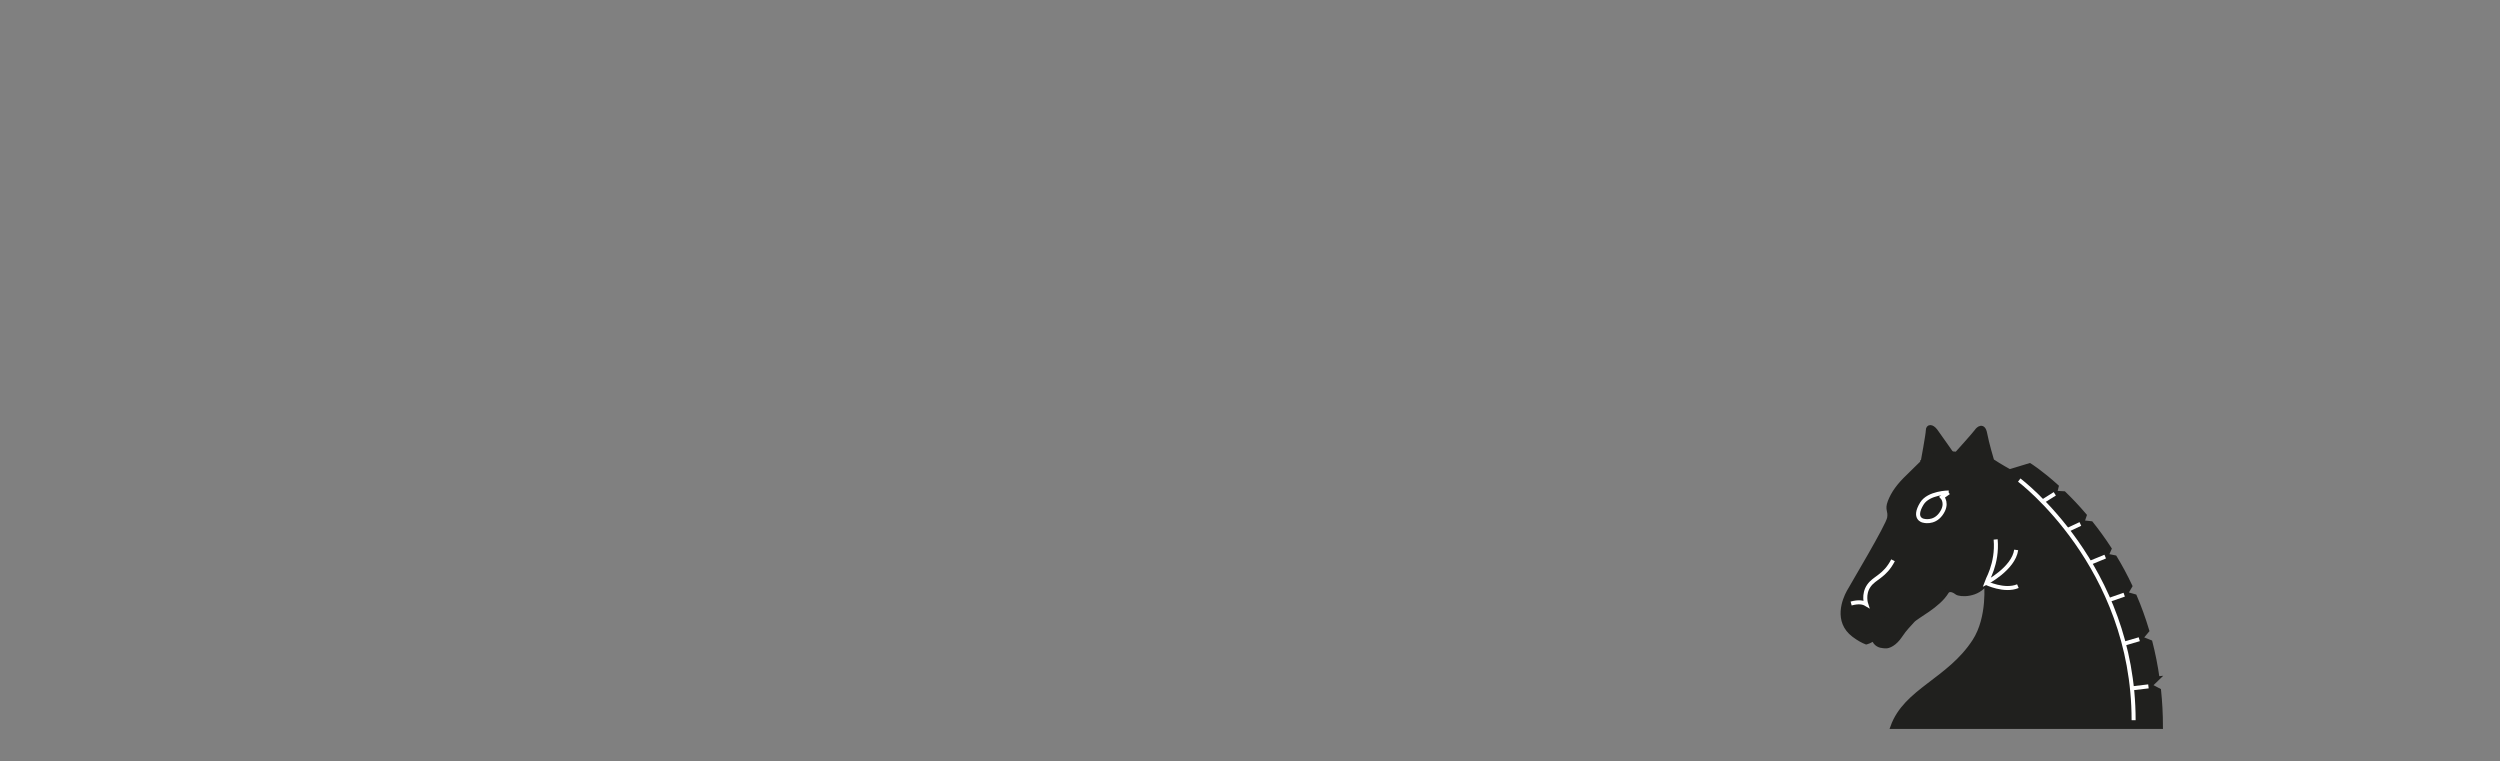 <?xml version="1.0" encoding="utf-8"?>
<!DOCTYPE svg PUBLIC "-//W3C//DTD SVG 1.1//EN" "http://www.w3.org/Graphics/SVG/1.1/DTD/svg11.dtd">
<svg version="1.1" id="Ebene_1" xmlns="http://www.w3.org/2000/svg" xmlns:xlink="http://www.w3.org/1999/xlink" x="0px" y="0px"
	 viewBox="-566.727 -103 1664.797 507.041" enable-background="new -566.727 -103 1664.797 507.041" xml:space="preserve">

<rect x="-566.727" y="-103" width="1664.797" height="507.041" fill="#808080" stroke="none"/>

<g>
	<path fill="#20201E" stroke="#20201E" stroke-width="2.684" d="M713.577,204.854c0,0,3.49-18.757,3.49-21.375
		c0-2.615,2.615-3.052,5.232,0.438c2.618,3.49,14.394,20.499,14.394,20.499l-23.124,0.409L713.577,204.854z"/>
	<path fill="#20201E" stroke="#20201E" stroke-width="2.684" d="M870.032,348.725c-1.183-8.455-2.802-16.517-4.768-24.182
		l-6.32-2.526l4.221-5.048c-2.406-8.108-5.201-15.743-8.271-22.918l-5.979-1.693l2.989-5.097
		c-3.214-6.825-6.664-13.193-10.249-19.121l-5.573-1.118l2-4.604c-4.016-6.195-8.145-11.856-12.24-16.993
		l-5.899-0.647l1.576-4.596c-4.787-5.624-9.454-10.517-13.771-14.697l-5.908-0.332l1.032-4.229
		c-10.526-9.529-17.97-14.164-17.97-14.164l-13.374,4.071c0,0-6.397-3.492-11.629-6.979
		c0,0-3.49-11.63-4.648-18.029c-1.167-6.394-4.658-3.486-5.816-1.745c-1.167,1.745-13.232,15.121-13.232,15.121
		s-7.217-0.989-12.354,0c-7.561,1.455-11.051,6.544-19.774,14.832c-6.366,6.04-10.182,11.34-12.357,17.007
		c-2.181,5.67,0.433,5.67-0.436,10.902c-0.876,5.237-24.428,44.489-27.04,49.287
		c-2.621,4.798-8.941,19.468,3.487,28.786c3.484,2.618,6.105,3.929,8.283,4.796c0,0,3.49-0.866,4.799-2.611
		c0.23-0.313,0.353-0.507,0.412-0.611c0.04-0.12,0.061-0.123,0,0c-0.135,0.341-0.442,1.616,0.897,3.223
		c2.181,2.618,4.984,2.427,6.544,2.618c2.323,0.295,6.538-1.742,10.031-6.977c3.487-5.232,5.669-6.981,8.286-10.031
		c2.615-3.054,17.052-9.809,22.683-19.192c1.306-2.177,4.36-1.307,6.538,0.438
		c2.181,1.745,14.391,2.184,19.626-6.543c0,0,2.473,22.943-7.853,38.82c-17.006,26.164-45.794,32.707-54.519,57.133
		h178.824c0-8.443-0.446-16.548-1.25-24.339l-5.948-3.14l5.034-4.876L870.032,348.725z"/>
	<path fill="none" stroke="#FFFFFF" stroke-width="2.684" d="M777.914,216.684c0,0,76.176,56.992,76.176,159.922"/>
	<path fill="none" stroke="#20201E" stroke-width="2.684" d="M681.203,320.945
		C681.266,320.851,681.235,320.851,681.203,320.945z"/>
	<path fill="none" stroke="#FFFFFF" stroke-width="2.684" d="M762.215,256.23c1.45,16.279-6.108,27.911-6.397,28.928
		c0,0,18.32-9.447,20.066-21.953"/>
	<path fill="none" stroke="#FFFFFF" stroke-width="2.684" d="M755.797,285.142c0,0,12.213,5.963,21.227,2.183"/>
	<path fill="none" stroke="#20201E" stroke-width="2.684" d="M680.794,321.574c0,0,8.142-10.47,10.47-15.266"/>
	<path fill="none" stroke="#FFFFFF" stroke-width="2.684" d="M730.943,224.958c0,0-13.411,0.065-17.884,7.411
		c-6.105,10.034,0.876,11.342,0.876,11.342s6.974,2.183,11.773-4.359c5.109-6.967,0.869-11.342,0.869-11.342
		l4.342-3.052L730.943,224.958z"/>
	<path fill="none" stroke="#FFFFFF" stroke-width="2.684" d="M665.976,298.891c4.796-1.307,7.847-0.873,10.025,0.439
		c0,0-2.178-6.544,1.745-12.216c3.929-5.67,10.474-6.103,16.136-17.006"/>
	<line fill="none" stroke="#FFFFFF" stroke-width="2.684" x1="793.298" y1="231.061" x2="801.604" y2="225.839"/>
	<line fill="none" stroke="#FFFFFF" stroke-width="2.684" x1="810.319" y1="249.812" x2="818.625" y2="245.911"/>
	<line fill="none" stroke="#FFFFFF" stroke-width="2.684" x1="825.577" y1="271.583" x2="835.173" y2="267.65"/>
	<line fill="none" stroke="#FFFFFF" stroke-width="2.684" x1="837.816" y1="296.5" x2="847.82" y2="293.008"/>
	<line fill="none" stroke="#FFFFFF" stroke-width="2.684" x1="847.38" y1="325.727" x2="857.856" y2="322.675"/>
	<line fill="none" stroke="#FFFFFF" stroke-width="2.684" x1="853.074" y1="355.363" x2="863.96" y2="354.073"/>


</g>
</svg>
